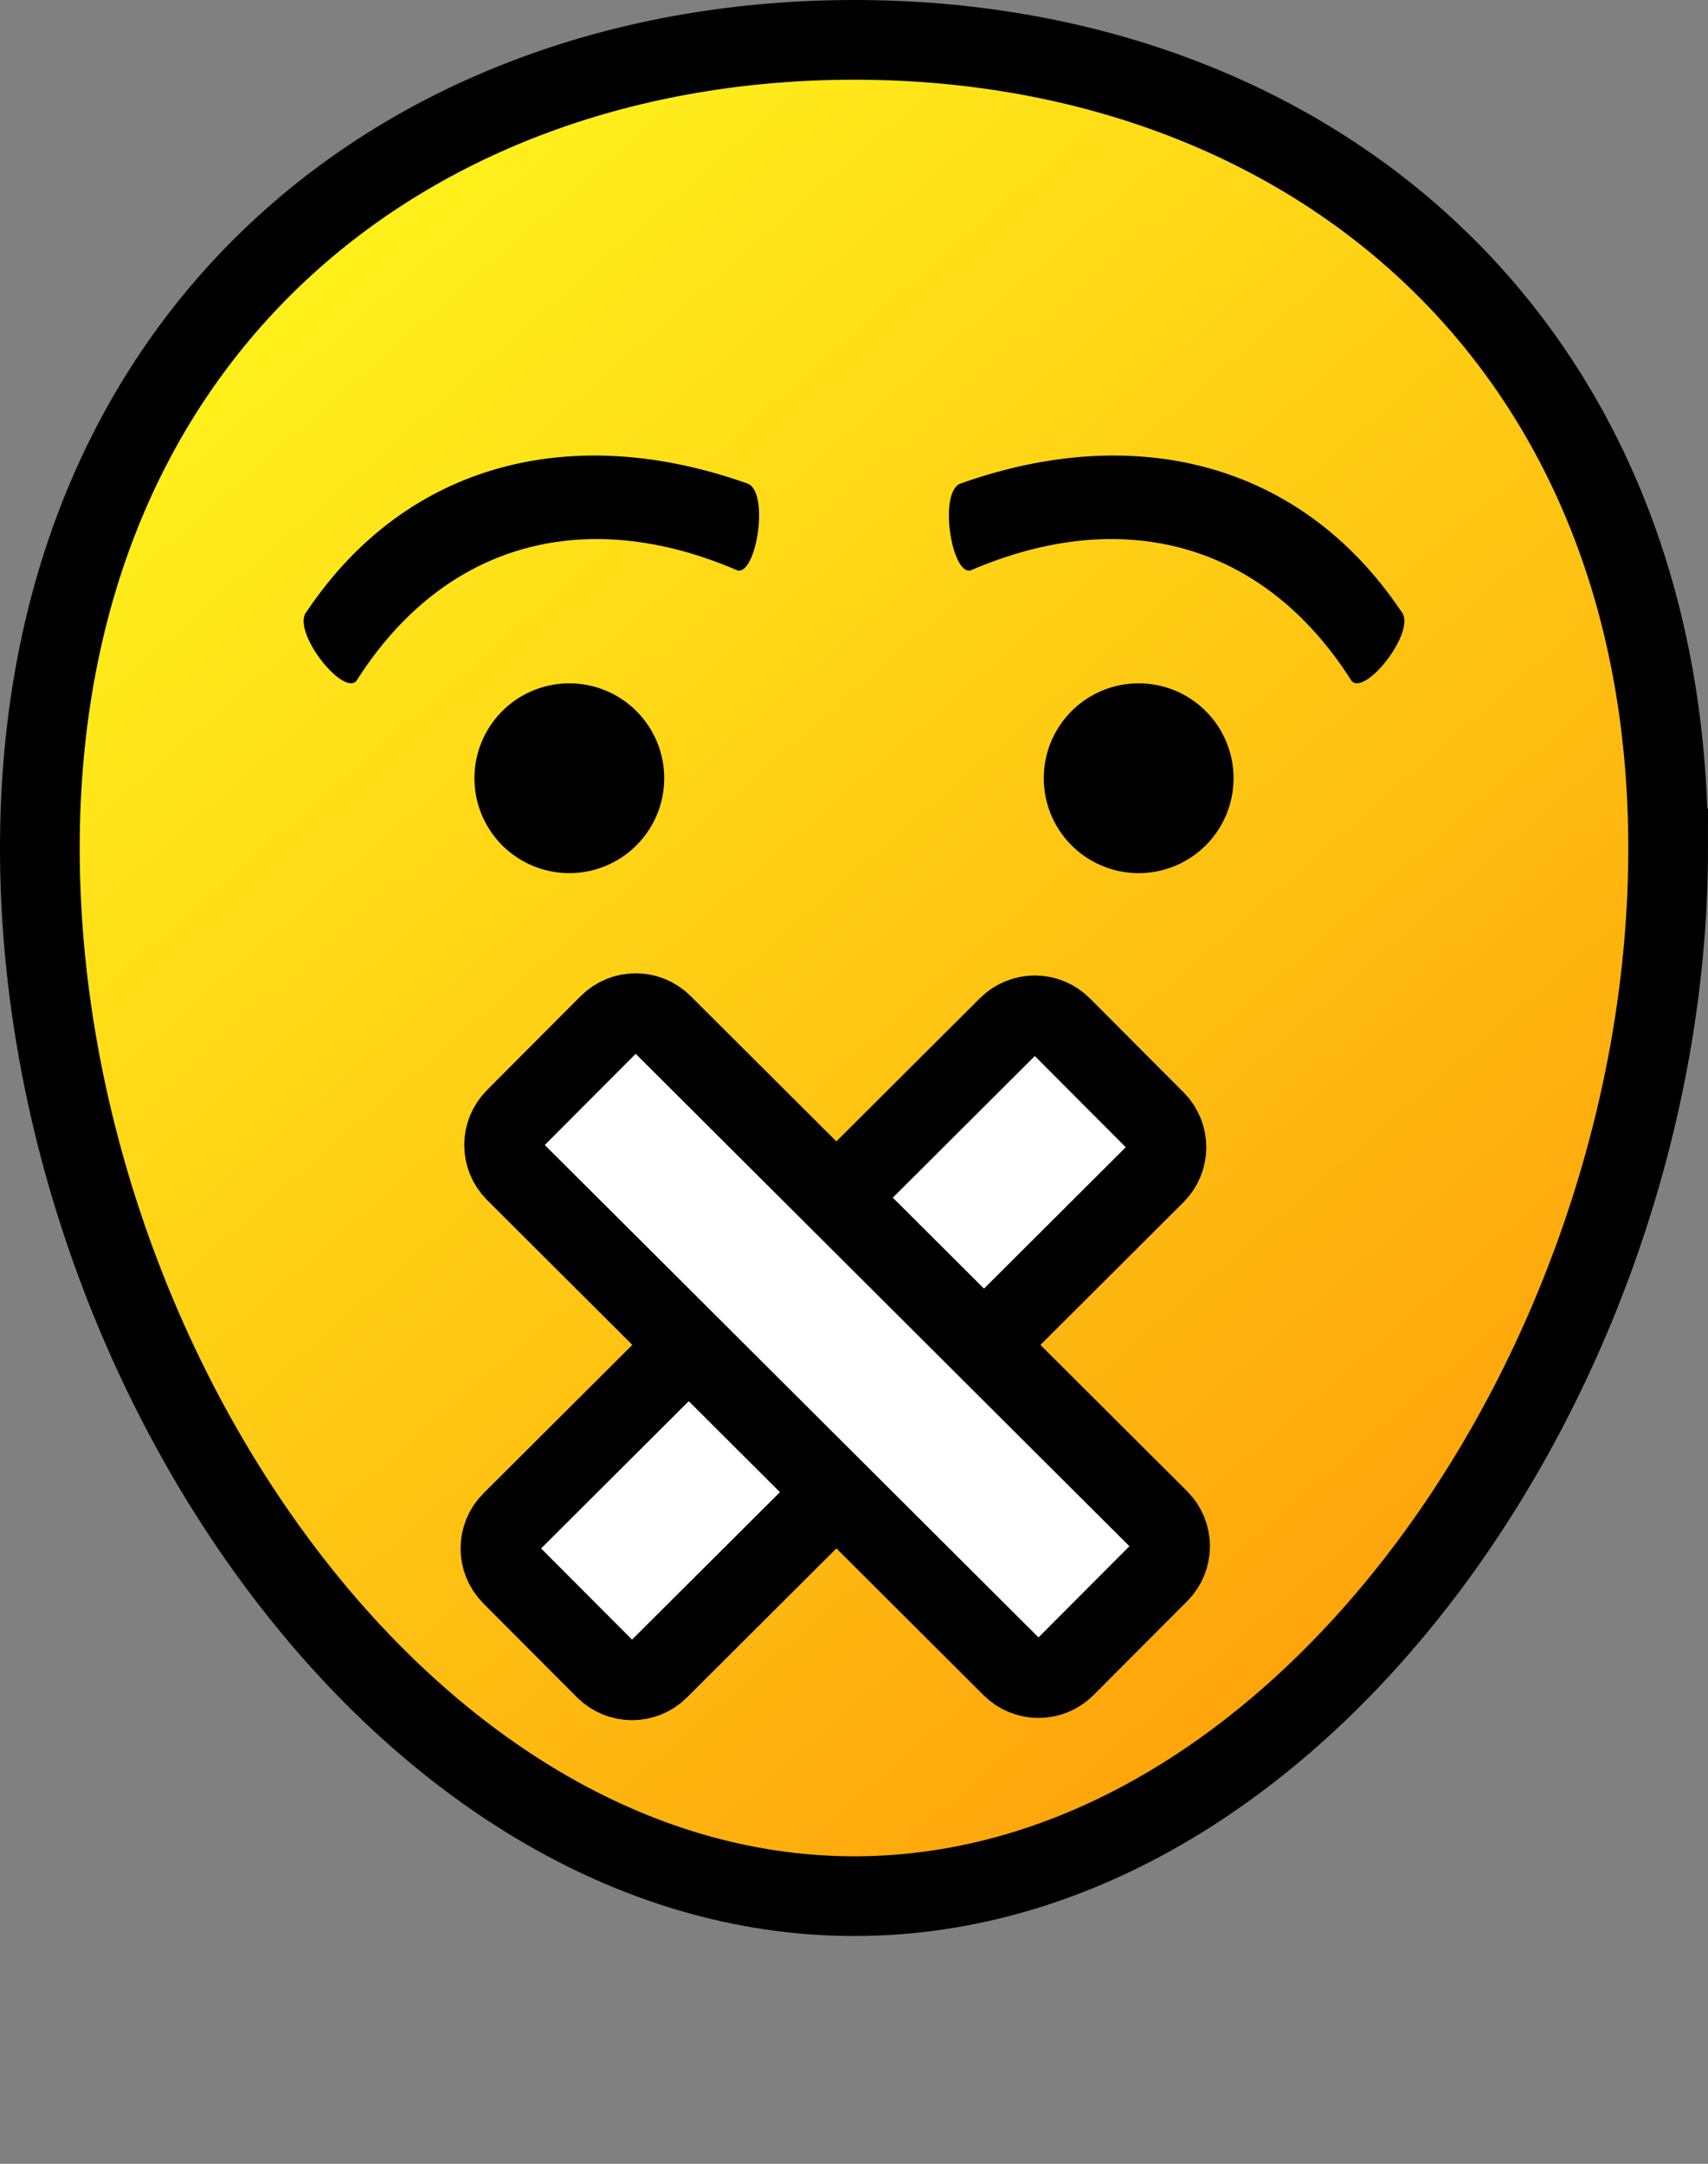 <svg xmlns="http://www.w3.org/2000/svg" width="45" height="57" data-name="Layer 1"><rect width="100%" height="100%" fill="#808080" stroke="none"/><defs><linearGradient id="a" x1="6.605" x2="36.975" y1="7.344" y2="42.178" gradientUnits="userSpaceOnUse"><stop offset="0" stop-color="#ffff2e" style="stop-color:#fff21c;stop-opacity:1"/><stop offset="1" stop-color="#ff913d" style="stop-color:#fea40c;stop-opacity:1"/></linearGradient></defs><path d="M43.95 22.348c0 13.507-9.597 27.602-21.44 27.602-11.842 0-21.46-14.063-21.46-27.602C1.05 8.81 10.668 1.05 22.51 1.05c11.843 0 21.44 7.803 21.44 21.298Z" style="display:inline;fill:url(#a);stroke:#000;stroke-width:2.1;stroke-dasharray:none;stroke-opacity:1"/><path d="M19.426 15.025c-3.977-1.713-7.708-.764-10.038 2.916-.369.4-1.75-1.36-1.299-1.844 2.655-3.948 7.032-4.98 11.584-3.366.617.171.261 2.435-.246 2.294" style="display:inline;fill:#000;fill-opacity:1;stroke-width:1.044"/><path d="M17.5 20.501a2.5 2.5 0 1 0-5 0 2.5 2.5 0 0 0 5 0M32.5 20.501a2.5 2.5 0 1 0-5 0 2.5 2.5 0 0 0 5 0" style="display:inline;fill:#000;fill-opacity:1;fill-rule:nonzero;stroke:none;stroke-width:0;stroke-dasharray:none"/><path d="M25.574 15.025c3.977-1.713 7.708-.764 10.038 2.916.369.4 1.75-1.36 1.299-1.844-2.655-3.948-7.032-4.98-11.584-3.366-.617.171-.261 2.435.246 2.294" style="display:inline;fill:#000;fill-opacity:1;stroke-width:1.044"/><path d="M-18.758 37.9h18.47c.555 0 1 .447 1 1v3.493c0 .554-.445 1-1 1h-18.47c-.554 0-1-.446-1-1V38.9c0-.554.446-1 1-1z" style="fill:#fff;stroke:#000;stroke-width:2.1;paint-order:stroke fill markers;stroke-dasharray:none" transform="rotate(-44.92)"/><path d="M31.411 6.781h18.471c.554 0 1 .446 1 1v3.492c0 .554-.446 1-1 1h-18.47c-.555 0-1-.446-1-1V7.781c0-.554.445-1 1-1z" style="fill:#fff;stroke:#000;stroke-width:2.1;paint-order:stroke fill markers;stroke-dasharray:none" transform="rotate(44.92)"/></svg>